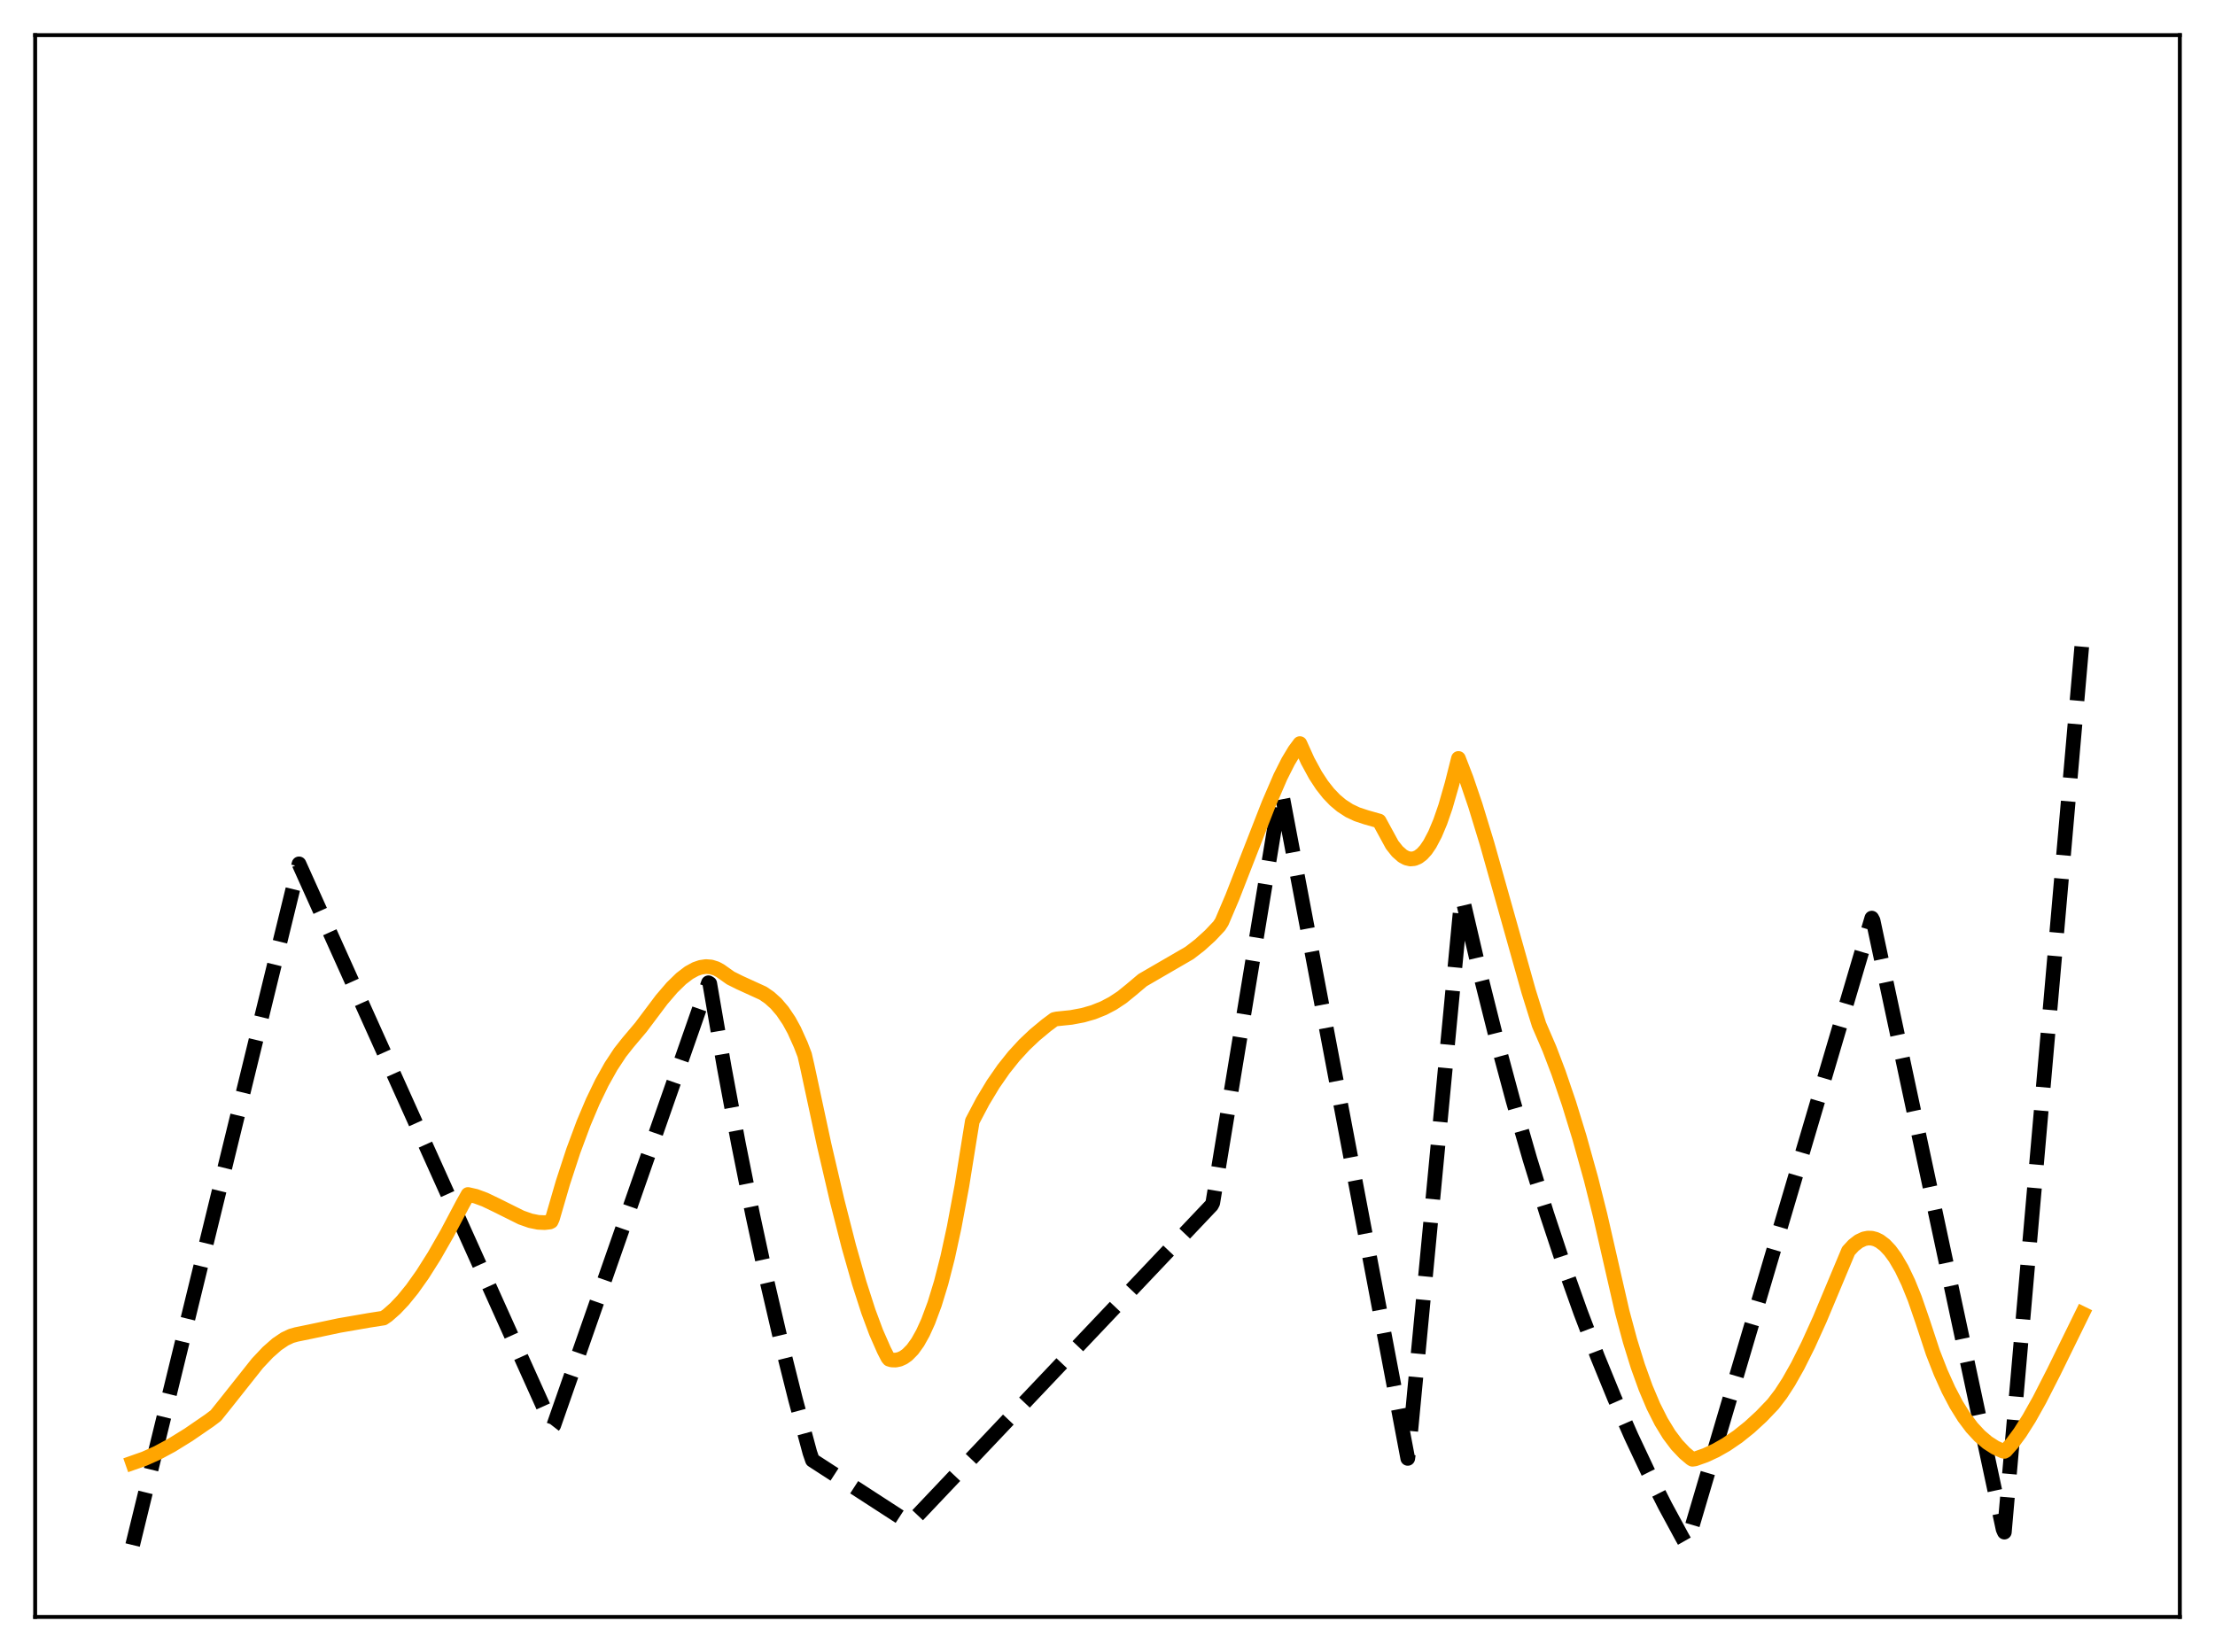 <?xml version="1.0" encoding="utf-8" standalone="no"?>
<!DOCTYPE svg PUBLIC "-//W3C//DTD SVG 1.1//EN"
  "http://www.w3.org/Graphics/SVG/1.1/DTD/svg11.dtd">
<svg xmlns:xlink="http://www.w3.org/1999/xlink" width="453.6pt" height="338.4pt" viewBox="0 0 453.6 338.4" xmlns="http://www.w3.org/2000/svg" version="1.1">
 <defs>
  <style type="text/css">*{stroke-linejoin: round; stroke-linecap: butt}</style>
 </defs>
 <g id="figure_1">
  <g id="patch_1">
   <path d="M 0 338.4 
L 453.6 338.4 
L 453.6 0 
L 0 0 
z
" style="fill: #ffffff"/>
  </g>
  <g id="axes_1">
   <g id="patch_2">
    <path d="M 7.2 331.2 
L 446.4 331.2 
L 446.4 7.2 
L 7.2 7.2 
z
" style="fill: #ffffff"/>
   </g>
   <g id="matplotlib.axis_1"/>
   <g id="matplotlib.axis_2"/>
   <g id="line2d_1">
    <path d="M 27.164 316.473 
L 61.235 176.943 
L 113.14 292.29 
L 113.407 291.946 
L 145.082 201.3 
L 145.348 201.463 
L 148.276 218.429 
L 151.204 234.18 
L 154.132 248.803 
L 157.06 262.378 
L 159.988 274.982 
L 162.916 286.683 
L 165.844 297.545 
L 166.377 299.095 
L 186.34 312.037 
L 248.095 246.887 
L 248.361 246.375 
L 262.202 162.305 
L 262.468 162.325 
L 288.288 298.733 
L 288.554 296.79 
L 299.201 184.938 
L 299.468 183.906 
L 302.928 198.733 
L 306.388 212.555 
L 309.849 225.441 
L 313.309 237.454 
L 316.769 248.652 
L 320.23 259.092 
L 323.69 268.825 
L 327.151 277.898 
L 330.611 286.356 
L 334.071 294.241 
L 337.532 301.592 
L 340.992 308.445 
L 344.452 314.833 
L 345.251 316.245 
L 345.517 316.012 
L 383.315 188.057 
L 383.581 188.561 
L 410.199 313.232 
L 410.465 313.833 
L 426.436 131.018 
L 426.436 131.018 
" clip-path="url(#pb4542cc3e8)" style="fill: none; stroke-dasharray: 11.1,4.8; stroke-dashoffset: 0; stroke: #000000; stroke-width: 3"/>
   </g>
   <g id="line2d_2">
    <path d="M 27.164 299.637 
L 29.559 298.795 
L 32.221 297.604 
L 35.149 296.03 
L 38.609 293.889 
L 42.868 290.965 
L 44.199 289.961 
L 46.063 287.637 
L 52.717 279.251 
L 54.847 276.99 
L 56.71 275.353 
L 58.307 274.273 
L 59.638 273.645 
L 60.703 273.345 
L 63.631 272.745 
L 69.487 271.505 
L 75.609 270.444 
L 78.537 269.986 
L 79.335 269.436 
L 80.932 268.028 
L 82.529 266.341 
L 84.393 264.051 
L 86.522 261.056 
L 88.918 257.266 
L 91.58 252.619 
L 94.774 246.581 
L 95.839 244.669 
L 97.436 245.035 
L 99.299 245.726 
L 101.695 246.877 
L 106.752 249.394 
L 108.615 250.049 
L 110.212 250.375 
L 111.543 250.433 
L 112.608 250.311 
L 112.874 250.175 
L 113.14 249.591 
L 115.27 242.267 
L 117.399 235.758 
L 119.529 230.027 
L 121.392 225.623 
L 123.255 221.764 
L 125.119 218.432 
L 126.982 215.602 
L 128.579 213.577 
L 131.241 210.425 
L 135.5 204.754 
L 137.629 202.274 
L 139.492 200.456 
L 141.089 199.236 
L 142.42 198.507 
L 143.485 198.14 
L 144.55 197.983 
L 145.615 198.062 
L 146.679 198.395 
L 147.478 198.827 
L 149.607 200.332 
L 151.471 201.263 
L 156.262 203.451 
L 157.593 204.369 
L 158.924 205.568 
L 160.255 207.127 
L 161.585 209.101 
L 162.65 211.047 
L 163.981 214.004 
L 164.78 216.088 
L 165.312 218.405 
L 168.772 234.506 
L 171.434 245.942 
L 173.83 255.33 
L 175.959 262.816 
L 177.823 268.605 
L 179.42 272.904 
L 181.017 276.539 
L 181.815 278.096 
L 182.081 278.414 
L 182.614 278.571 
L 183.412 278.595 
L 184.211 278.431 
L 185.009 278.071 
L 185.808 277.506 
L 186.873 276.421 
L 187.937 274.938 
L 189.002 273.036 
L 190.067 270.691 
L 191.398 267.108 
L 192.729 262.757 
L 194.06 257.557 
L 195.391 251.429 
L 196.988 242.861 
L 198.585 232.901 
L 199.117 229.648 
L 201.247 225.604 
L 203.376 222.073 
L 205.505 219 
L 207.635 216.331 
L 209.764 214.012 
L 211.894 211.996 
L 214.289 210.01 
L 215.887 208.822 
L 216.419 208.704 
L 219.347 208.403 
L 221.743 207.954 
L 223.872 207.347 
L 226.001 206.496 
L 227.865 205.517 
L 229.728 204.289 
L 231.591 202.78 
L 233.987 200.761 
L 243.569 195.203 
L 245.699 193.559 
L 247.828 191.628 
L 249.692 189.645 
L 250.224 188.809 
L 252.353 183.802 
L 255.548 175.603 
L 259.807 164.689 
L 262.202 159.131 
L 263.799 155.96 
L 265.13 153.748 
L 266.195 152.308 
L 267.792 155.842 
L 269.389 158.779 
L 270.72 160.811 
L 272.051 162.503 
L 273.382 163.89 
L 274.713 165.008 
L 276.31 166.046 
L 277.907 166.797 
L 279.77 167.414 
L 282.432 168.169 
L 285.094 173.055 
L 286.159 174.396 
L 287.223 175.336 
L 288.022 175.767 
L 288.82 175.951 
L 289.619 175.882 
L 290.417 175.55 
L 291.216 174.945 
L 292.015 174.058 
L 292.813 172.879 
L 293.878 170.856 
L 294.943 168.318 
L 296.007 165.241 
L 297.338 160.613 
L 298.669 155.351 
L 300.266 159.48 
L 302.129 164.96 
L 304.525 172.805 
L 307.985 185.08 
L 313.043 203.073 
L 315.172 209.89 
L 317.302 214.835 
L 319.165 219.733 
L 321.295 225.981 
L 323.424 232.912 
L 325.82 241.512 
L 327.683 248.935 
L 330.345 260.594 
L 332.208 268.717 
L 333.805 274.656 
L 335.402 279.821 
L 336.999 284.261 
L 338.596 288.038 
L 340.193 291.204 
L 341.791 293.823 
L 343.388 295.947 
L 344.985 297.631 
L 346.316 298.751 
L 346.582 298.909 
L 347.114 298.841 
L 349.244 298.084 
L 351.373 297.098 
L 353.503 295.885 
L 355.898 294.249 
L 358.294 292.327 
L 360.689 290.125 
L 363.085 287.623 
L 364.682 285.544 
L 366.279 283.079 
L 368.143 279.776 
L 370.272 275.517 
L 372.668 270.229 
L 375.862 262.6 
L 378.524 256.245 
L 379.588 255.088 
L 380.653 254.26 
L 381.718 253.76 
L 382.516 253.6 
L 383.315 253.624 
L 384.113 253.831 
L 384.912 254.222 
L 385.977 255.027 
L 387.041 256.157 
L 388.106 257.611 
L 389.437 259.886 
L 390.768 262.667 
L 392.099 265.952 
L 393.696 270.575 
L 395.825 277.037 
L 397.423 281.127 
L 399.02 284.673 
L 400.617 287.713 
L 402.214 290.279 
L 403.811 292.406 
L 405.408 294.131 
L 407.005 295.49 
L 408.602 296.518 
L 410.199 297.25 
L 410.465 297.293 
L 410.732 297.144 
L 412.063 295.642 
L 413.66 293.482 
L 415.523 290.546 
L 417.652 286.751 
L 420.58 281.018 
L 426.436 269.075 
L 426.436 269.075 
" clip-path="url(#pb4542cc3e8)" style="fill: none; stroke: #ffa500; stroke-width: 3; stroke-linecap: square"/>
   </g>
   <g id="patch_3">
    <path d="M 7.2 331.2 
L 7.2 7.2 
" style="fill: none; stroke: #000000; stroke-width: 0.8; stroke-linejoin: miter; stroke-linecap: square"/>
   </g>
   <g id="patch_4">
    <path d="M 446.4 331.2 
L 446.4 7.2 
" style="fill: none; stroke: #000000; stroke-width: 0.8; stroke-linejoin: miter; stroke-linecap: square"/>
   </g>
   <g id="patch_5">
    <path d="M 7.2 331.2 
L 446.4 331.2 
" style="fill: none; stroke: #000000; stroke-width: 0.8; stroke-linejoin: miter; stroke-linecap: square"/>
   </g>
   <g id="patch_6">
    <path d="M 7.2 7.2 
L 446.4 7.2 
" style="fill: none; stroke: #000000; stroke-width: 0.8; stroke-linejoin: miter; stroke-linecap: square"/>
   </g>
  </g>
 </g>
 <defs>
  <clipPath id="pb4542cc3e8">
   <rect x="7.2" y="7.2" width="439.2" height="324"/>
  </clipPath>
 </defs>
</svg>
